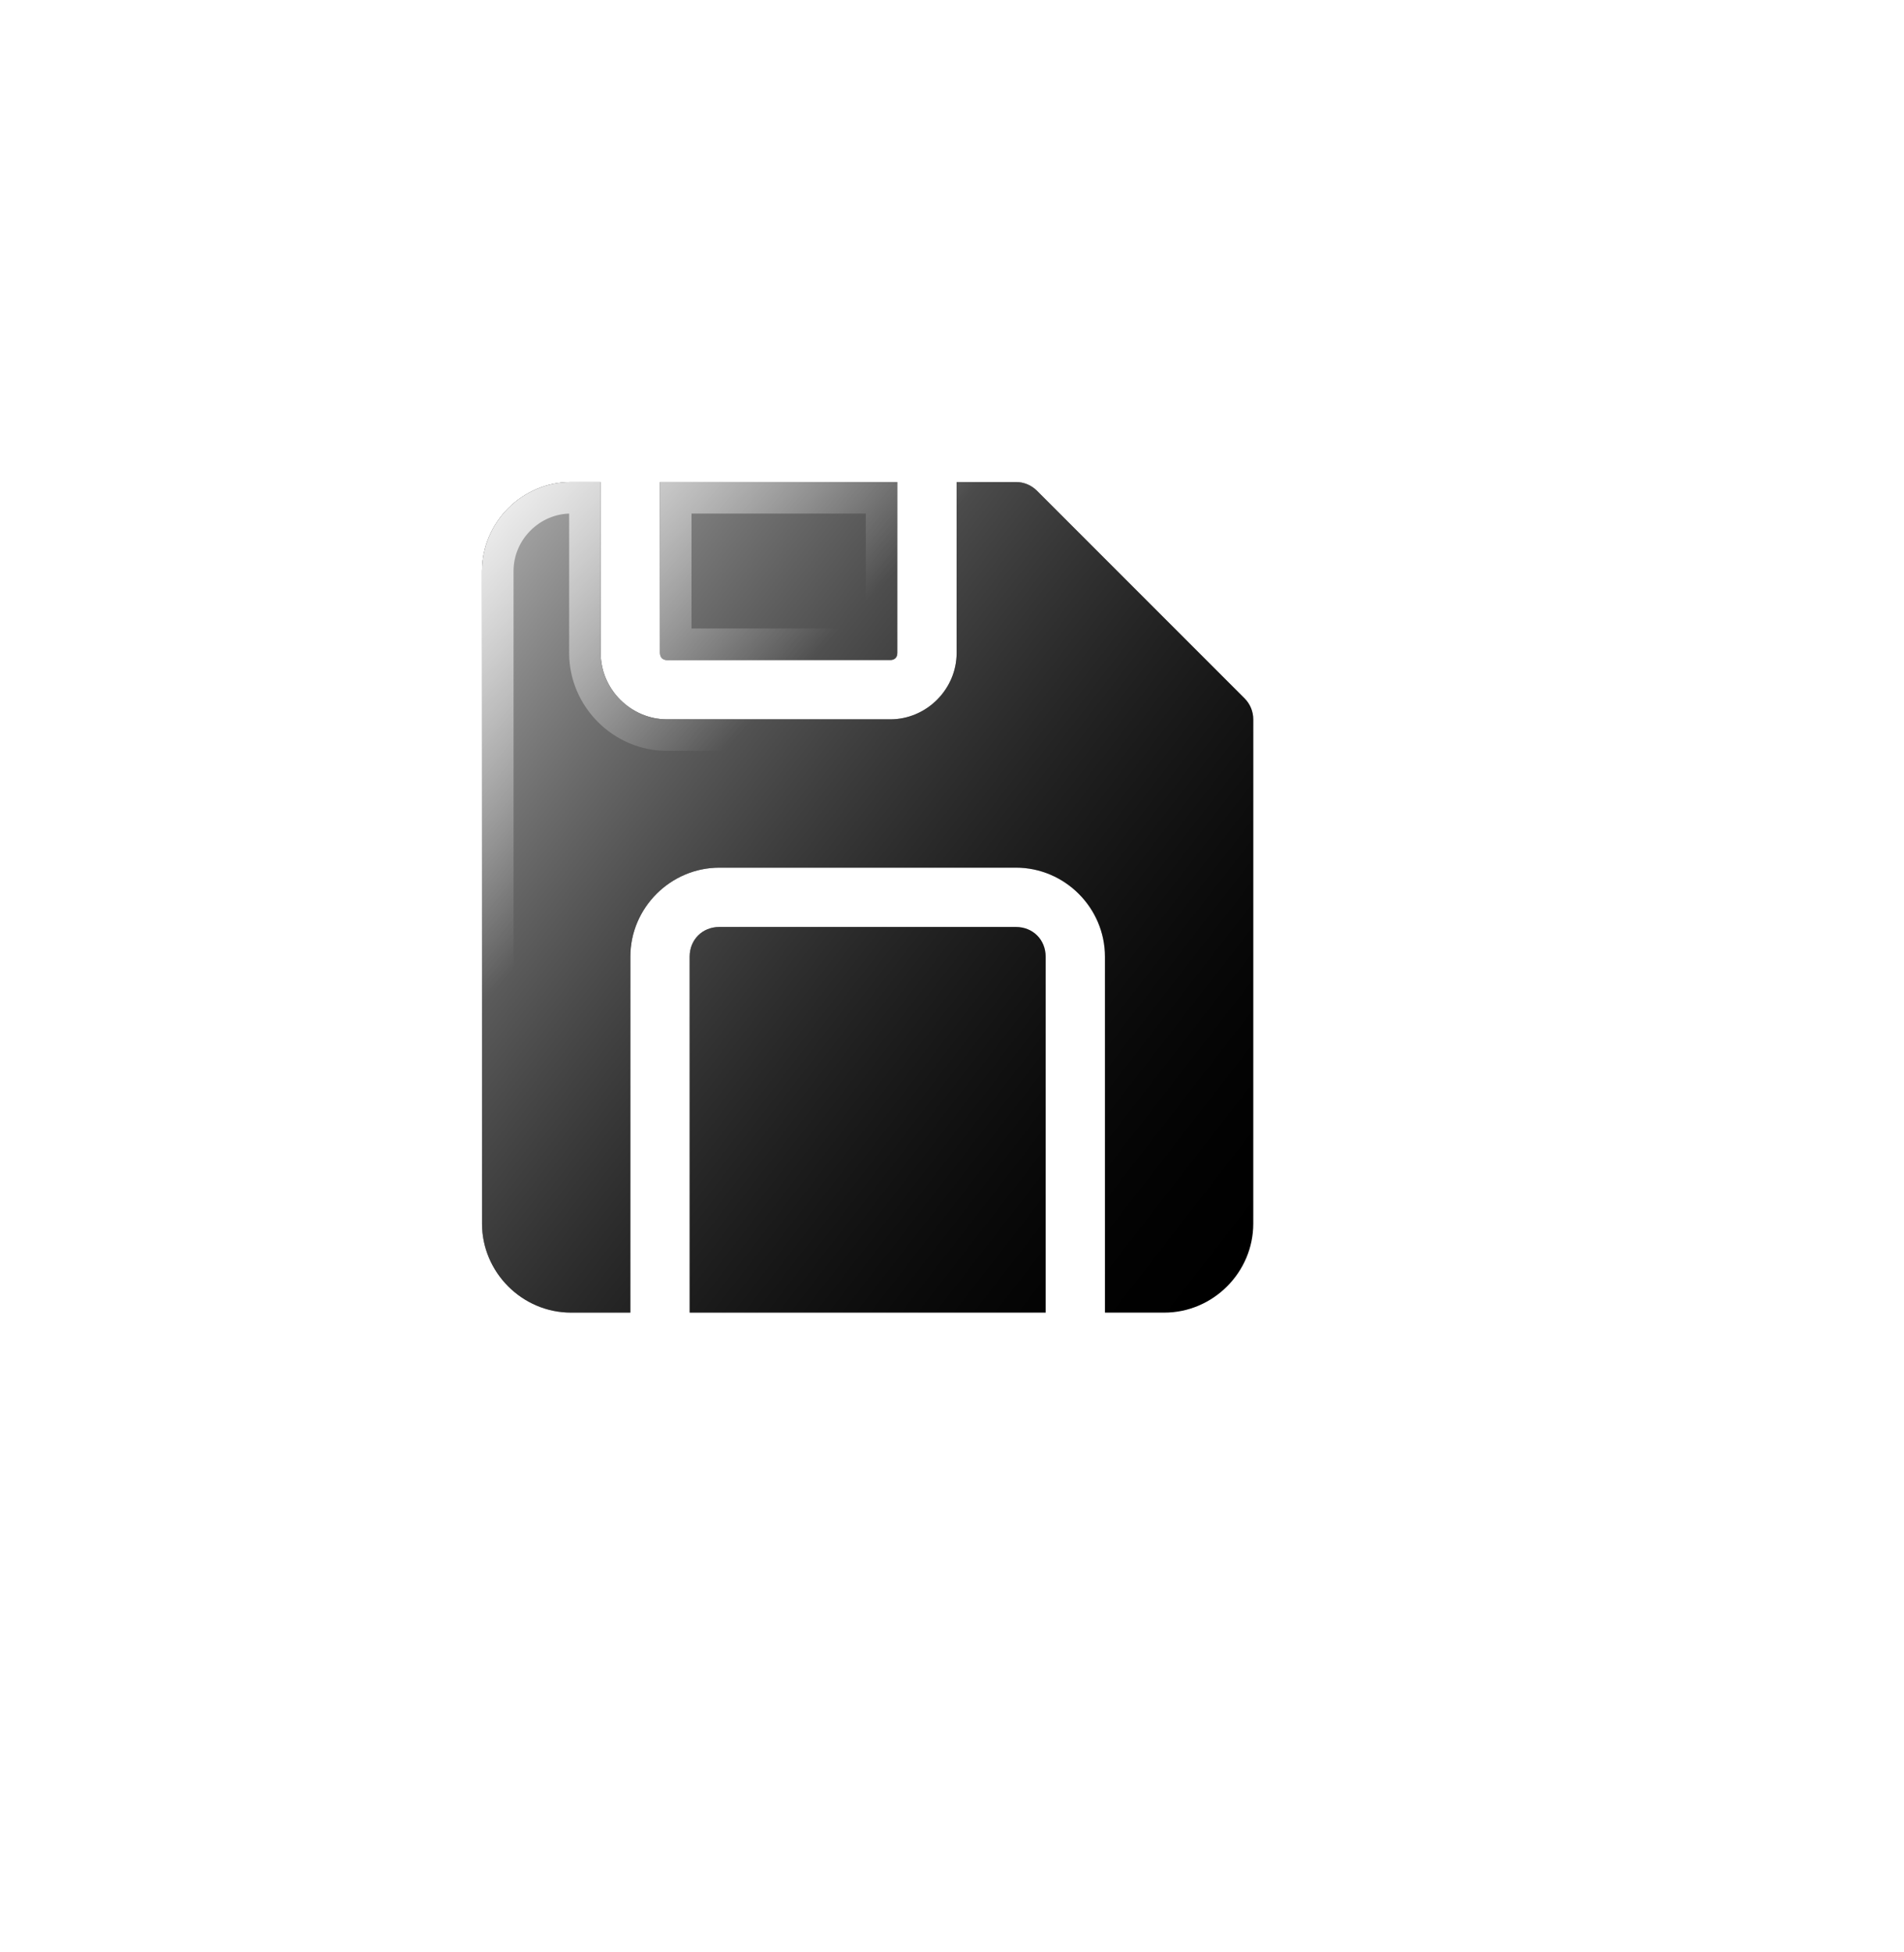 <svg width="79" height="81" viewBox="0 0 79 81" fill="none" xmlns="http://www.w3.org/2000/svg">
<g filter="url(#filter0_dd_57_602)">
<path d="M23.692 20C21.668 20 20 21.668 20 23.692V50.769C20 52.794 21.668 54.462 23.692 54.462H26.154V39.692C26.154 37.668 27.822 36 29.846 36H42.154C44.178 36 45.846 37.668 45.846 39.692V54.462H48.308C50.332 54.462 52 52.794 52 50.769V29.846C52 29.52 51.87 29.207 51.639 28.976L43.024 20.361C42.793 20.13 42.48 20 42.154 20H39.692V27.094C39.692 28.597 38.443 29.846 36.94 29.846H27.675C26.172 29.846 24.923 28.597 24.923 27.094V20H23.692ZM27.385 20V27.094C27.385 27.276 27.494 27.385 27.675 27.385H36.94C37.122 27.385 37.231 27.276 37.231 27.094V20H27.385ZM29.846 38.462C29.143 38.462 28.615 38.989 28.615 39.692V54.462H43.385V39.692C43.385 38.989 42.857 38.462 42.154 38.462H29.846Z" fill="black"/>
<path d="M23.692 20C21.668 20 20 21.668 20 23.692V50.769C20 52.794 21.668 54.462 23.692 54.462H26.154V39.692C26.154 37.668 27.822 36 29.846 36H42.154C44.178 36 45.846 37.668 45.846 39.692V54.462H48.308C50.332 54.462 52 52.794 52 50.769V29.846C52 29.52 51.87 29.207 51.639 28.976L43.024 20.361C42.793 20.13 42.48 20 42.154 20H39.692V27.094C39.692 28.597 38.443 29.846 36.94 29.846H27.675C26.172 29.846 24.923 28.597 24.923 27.094V20H23.692ZM27.385 20V27.094C27.385 27.276 27.494 27.385 27.675 27.385H36.94C37.122 27.385 37.231 27.276 37.231 27.094V20H27.385ZM29.846 38.462C29.143 38.462 28.615 38.989 28.615 39.692V54.462H43.385V39.692C43.385 38.989 42.857 38.462 42.154 38.462H29.846Z" fill="url(#paint0_linear_57_602)" style="mix-blend-mode:soft-light"/>
<path d="M46.5 53.808V39.692C46.5 37.307 44.539 35.346 42.154 35.346H29.846C27.461 35.346 25.5 37.307 25.5 39.692V53.808H23.692C22.029 53.808 20.654 52.432 20.654 50.769V23.692C20.654 22.029 22.029 20.654 23.692 20.654H24.269V27.094C24.269 28.958 25.811 30.5 27.675 30.5H36.94C38.804 30.5 40.346 28.958 40.346 27.094V20.654H42.154C42.154 20.654 42.154 20.654 42.154 20.654C42.307 20.654 42.453 20.715 42.562 20.823L42.562 20.823L51.177 29.438L51.177 29.438C51.285 29.547 51.346 29.693 51.346 29.846C51.346 29.846 51.346 29.846 51.346 29.846V50.769C51.346 52.432 49.971 53.808 48.308 53.808H46.5ZM36.577 26.731H28.038V20.654H36.577V26.731ZM29.269 39.692C29.269 39.35 29.504 39.115 29.846 39.115H42.154C42.496 39.115 42.731 39.35 42.731 39.692V53.808H29.269V39.692Z" stroke="url(#paint1_linear_57_602)" stroke-opacity="0.8" stroke-width="1.308" style="mix-blend-mode:soft-light"/>
</g>
<defs>
<filter id="filter0_dd_57_602" x="0.385" y="0.385" width="77.769" height="80.231" filterUnits="userSpaceOnUse" color-interpolation-filters="sRGB">
<feFlood flood-opacity="0" result="BackgroundImageFix"/>
<feColorMatrix in="SourceAlpha" type="matrix" values="0 0 0 0 0 0 0 0 0 0 0 0 0 0 0 0 0 0 127 0" result="hardAlpha"/>
<feOffset dx="6.538" dy="6.538"/>
<feGaussianBlur stdDeviation="9.808"/>
<feColorMatrix type="matrix" values="0 0 0 0 0.215 0 0 0 0 0.3 0 0 0 0 0.429 0 0 0 0.5 0"/>
<feBlend mode="normal" in2="BackgroundImageFix" result="effect1_dropShadow_57_602"/>
<feColorMatrix in="SourceAlpha" type="matrix" values="0 0 0 0 0 0 0 0 0 0 0 0 0 0 0 0 0 0 127 0" result="hardAlpha"/>
<feOffset dx="-6.538" dy="-6.538"/>
<feGaussianBlur stdDeviation="6.538"/>
<feColorMatrix type="matrix" values="0 0 0 0 1 0 0 0 0 1 0 0 0 0 1 0 0 0 1 0"/>
<feBlend mode="normal" in2="effect1_dropShadow_57_602" result="effect2_dropShadow_57_602"/>
<feBlend mode="normal" in="SourceGraphic" in2="effect2_dropShadow_57_602" result="shape"/>
</filter>
<linearGradient id="paint0_linear_57_602" x1="12.652" y1="15.144" x2="55.922" y2="48.697" gradientUnits="userSpaceOnUse">
<stop stop-color="white"/>
<stop offset="1" stop-opacity="0"/>
</linearGradient>
<linearGradient id="paint1_linear_57_602" x1="20.6" y1="20.627" x2="30.772" y2="30.364" gradientUnits="userSpaceOnUse">
<stop stop-color="white"/>
<stop offset="1" stop-color="white" stop-opacity="0"/>
</linearGradient>
</defs>
</svg>
